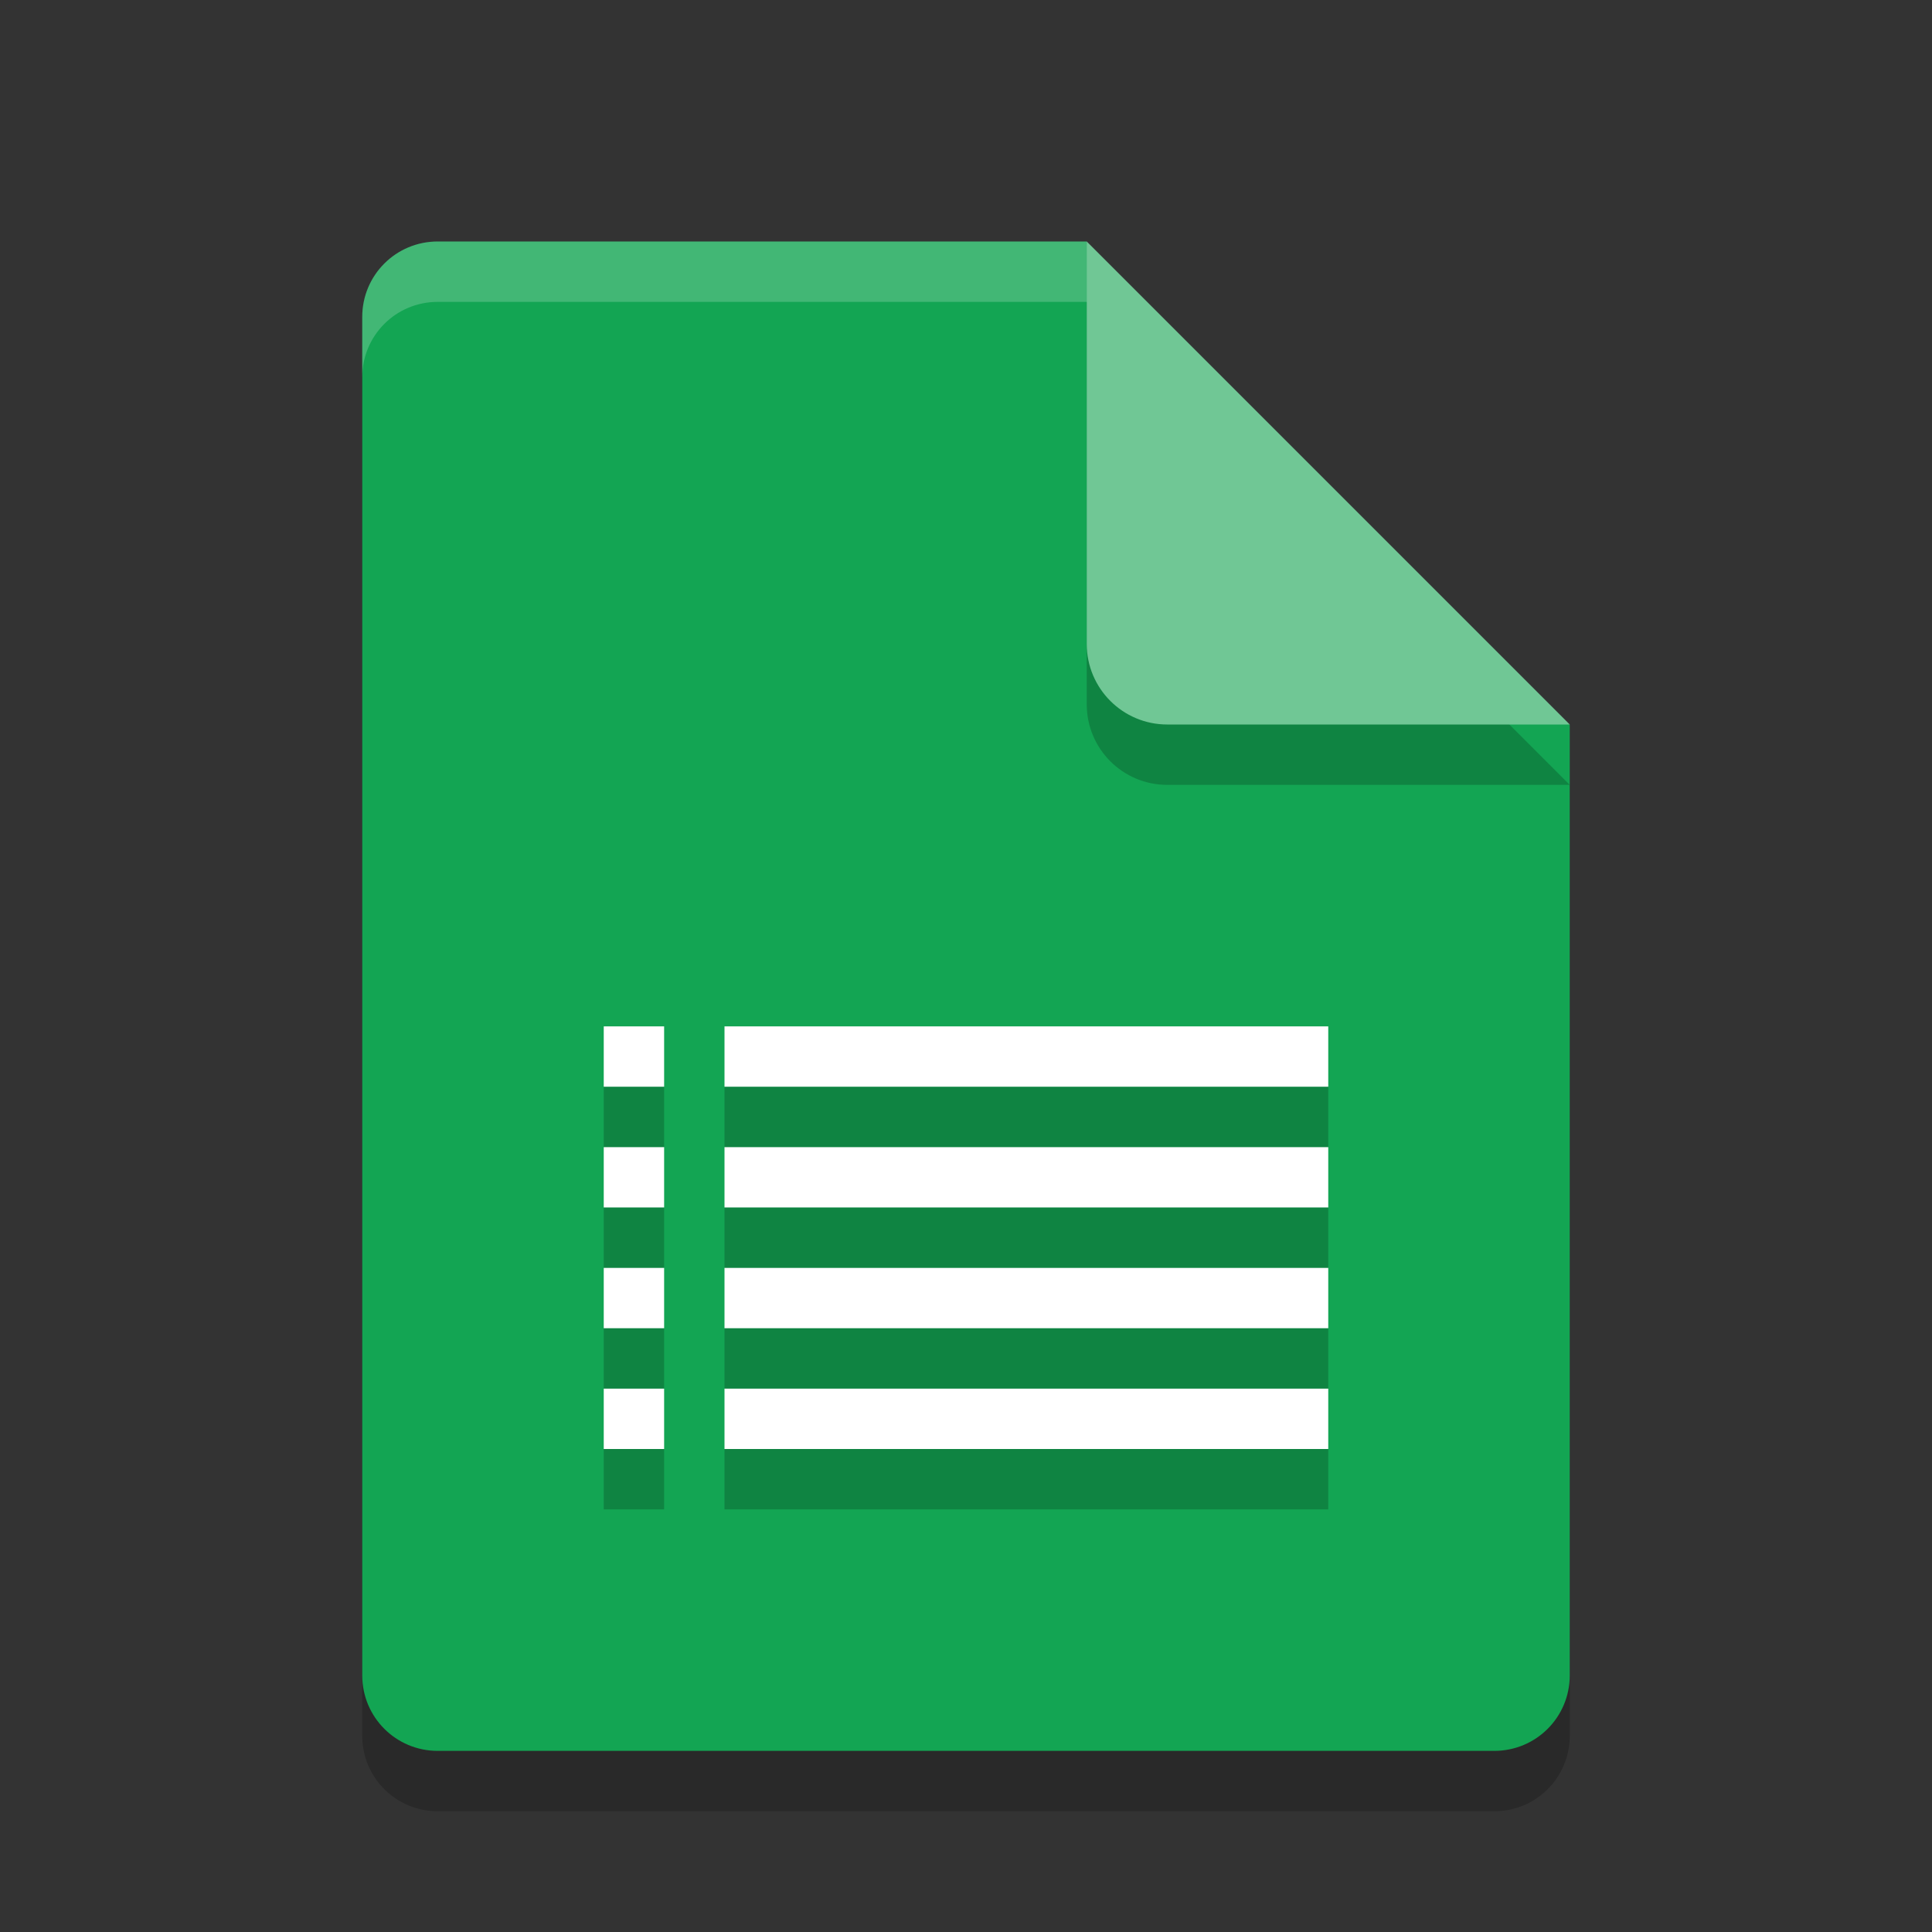 <svg xmlns="http://www.w3.org/2000/svg" width="32" height="32" version="1.1">
 <rect width="100%" height="100%" fill="#333333" stroke="none"/>
 <path style="opacity:0.2" d="M 7.25,5 C 6.558,5 6,5.558 6,6.25 v 22.5 C 6,29.442 6.558,30 7.25,30 h 17.5 C 25.442,30 26,29.442 26,28.75 V 13 L 19.125,11.875 18,5 Z"/>
 <path style="fill:#13a553" d="M 7.25,4 C 6.558,4 6,4.558 6,5.25 V 27.75 C 6,28.442 6.558,29 7.25,29 H 24.75 C 25.442,29 26,28.442 26,27.75 V 12 L 19.125,10.875 18,4 Z"/>
 <path style="opacity:0.2" d="m 18,5 v 6.667 C 18,12.403 18.597,13 19.333,13 H 26 L 18,5 Z"/>
 <path style="fill:#70c795" d="M 18,4 V 10.667 C 18,11.403 18.597,12 19.333,12 H 26 L 18,4 Z"/>
 <path fill="#ffffff" opacity=".2" d="m7.25 4c-0.693 0-1.25 0.557-1.25 1.25v1c0-0.693 0.557-1.25 1.25-1.25h10.75v-1z"/>
 <path style="fill:#ffffff" d="M 10 17 L 10 18 L 11 18 L 11 17 L 10 17 z M 12 17 L 12 18 L 22 18 L 22 17 L 12 17 z M 10 19 L 10 20 L 11 20 L 11 19 L 10 19 z M 12 19 L 12 20 L 22 20 L 22 19 L 12 19 z M 10 21 L 10 22 L 11 22 L 11 21 L 10 21 z M 12 21 L 12 22 L 22 22 L 22 21 L 12 21 z M 10 23 L 10 24 L 11 24 L 11 23 L 10 23 z M 12 23 L 12 24 L 22 24 L 22 23 L 12 23 z"/>
 <path style="opacity:0.2" d="m 10,18 v 1 h 1 v -1 z m 2,0 v 1 h 10 v -1 z m -2,2 v 1 h 1 v -1 z m 2,0 v 1 h 10 v -1 z m -2,2 v 1 h 1 v -1 z m 2,0 v 1 h 10 v -1 z m -2,2 v 1 h 1 v -1 z m 2,0 v 1 h 10 v -1 z"/>
</svg>
